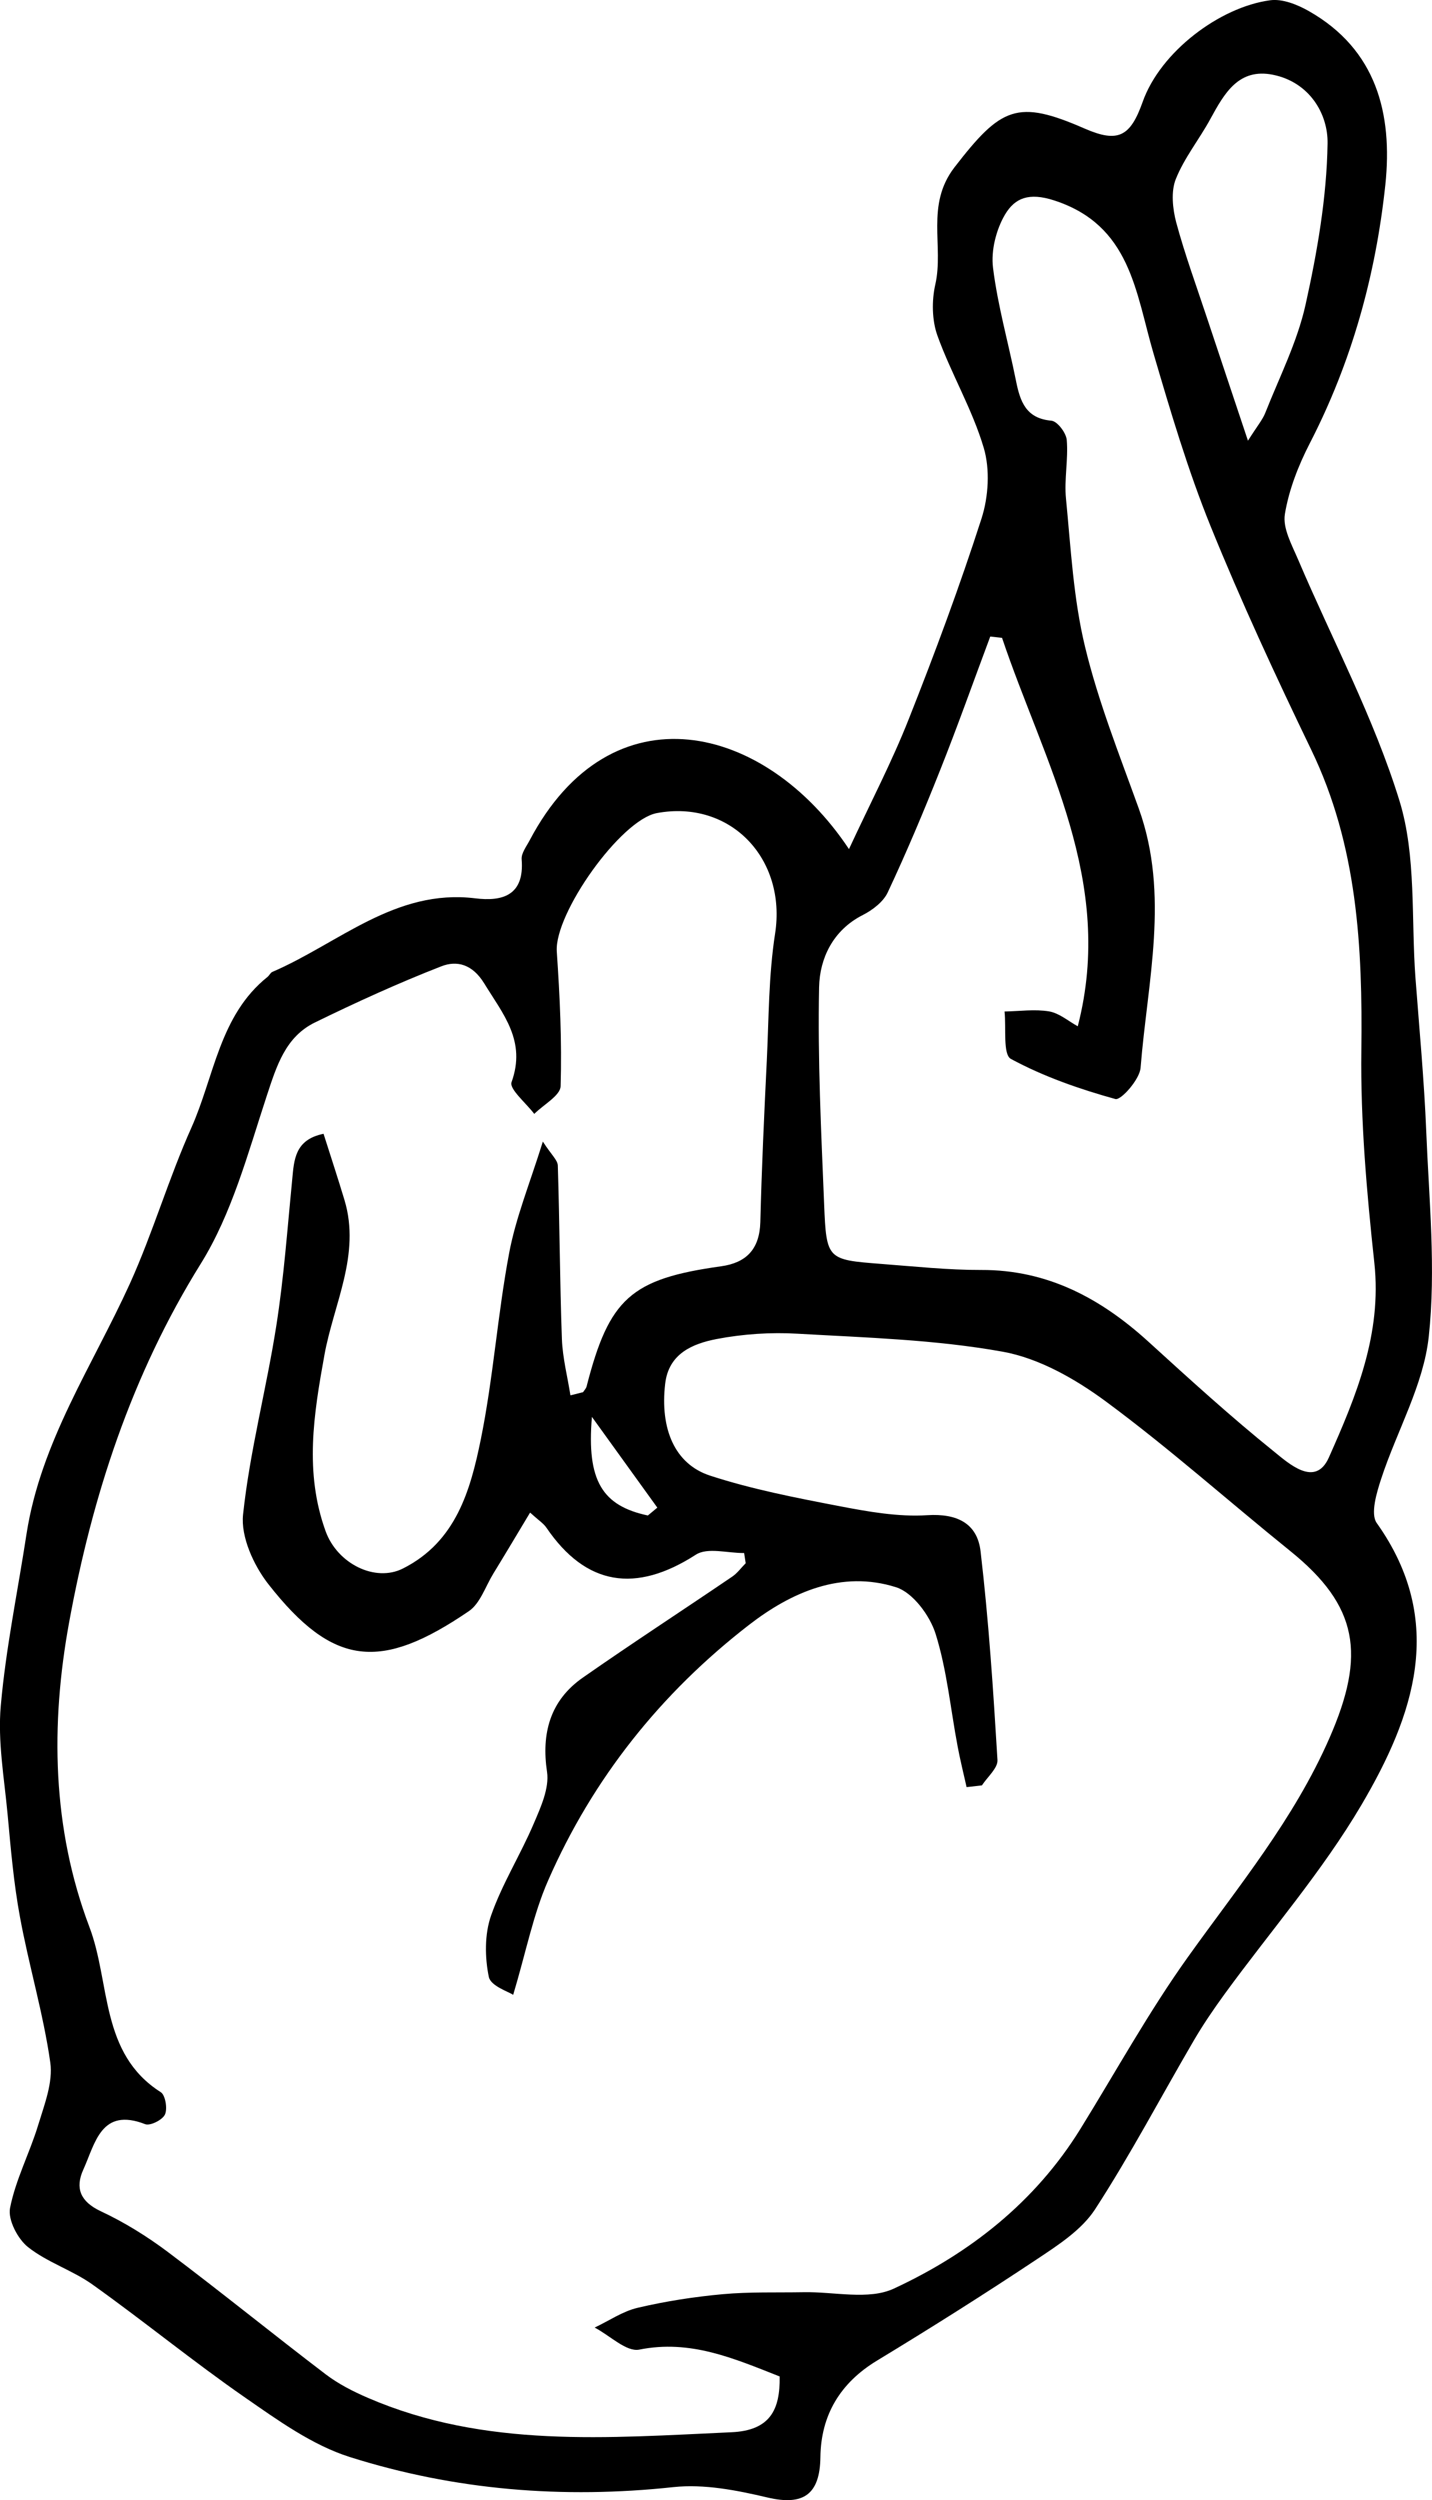 <?xml version="1.0" encoding="utf-8"?>
<!-- Generator: Adobe Illustrator 16.0.0, SVG Export Plug-In . SVG Version: 6.00 Build 0)  -->
<!DOCTYPE svg PUBLIC "-//W3C//DTD SVG 1.1//EN" "http://www.w3.org/Graphics/SVG/1.1/DTD/svg11.dtd">
<svg version="1.1" id="Layer_1" xmlns="http://www.w3.org/2000/svg" xmlns:xlink="http://www.w3.org/1999/xlink" x="0px" y="0px"
	 width="85.729px" height="149.626px" viewBox="0 0 85.729 149.626" enable-background="new 0 0 85.729 149.626"
	 xml:space="preserve">
<path d="M50.825,50.815c1.297-2.792,2.575-5.233,3.581-7.786c1.567-3.954,3.049-7.946,4.354-11.998
	c0.419-1.304,0.518-2.944,0.131-4.237c-0.685-2.309-1.95-4.431-2.77-6.707c-0.33-0.919-0.348-2.09-0.128-3.057
	c0.522-2.31-0.598-4.757,1.153-7.023c2.789-3.608,3.759-4.074,7.789-2.312c2.004,0.872,2.734,0.484,3.473-1.598
	c1.059-2.997,4.614-5.674,7.625-6.08c0.738-0.104,1.637,0.257,2.332,0.652c4.028,2.294,5.018,6.119,4.571,10.389
	c-0.574,5.404-2.009,10.597-4.518,15.462c-0.684,1.327-1.258,2.791-1.497,4.253c-0.137,0.838,0.419,1.839,0.791,2.711
	c2.048,4.81,4.539,9.474,6.071,14.443c1.017,3.312,0.691,7.055,0.957,10.605c0.231,3.057,0.52,6.109,0.644,9.167
	c0.165,4.104,0.59,8.252,0.15,12.301c-0.313,2.896-1.911,5.641-2.842,8.485c-0.279,0.848-0.66,2.118-0.271,2.662
	c4.198,5.904,2.209,11.56-0.918,16.873c-2.359,4.002-5.455,7.56-8.2,11.329c-0.652,0.899-1.282,1.82-1.843,2.782
	c-1.965,3.363-3.784,6.825-5.9,10.084c-0.8,1.23-2.195,2.133-3.456,2.972c-3.154,2.099-6.361,4.122-9.6,6.085
	c-2.194,1.33-3.358,3.249-3.389,5.781c-0.029,2.225-1.012,2.92-3.166,2.412c-1.833-0.432-3.792-0.819-5.635-0.622
	c-6.603,0.712-13.083,0.188-19.376-1.802c-2.24-0.709-4.291-2.189-6.27-3.561c-3.1-2.149-6.034-4.552-9.109-6.745
	c-1.211-0.869-2.713-1.332-3.874-2.25c-0.621-0.485-1.223-1.643-1.084-2.343c0.331-1.691,1.167-3.273,1.676-4.939
	c0.373-1.23,0.906-2.577,0.733-3.777c-0.419-2.932-1.281-5.793-1.817-8.713c-0.375-2.027-0.55-4.097-0.74-6.154
	c-0.201-2.157-0.595-4.347-0.406-6.479c0.303-3.446,1.018-6.859,1.542-10.287c0.854-5.5,3.94-10.042,6.176-14.95
	c1.384-3.051,2.325-6.305,3.696-9.363c1.37-3.075,1.683-6.724,4.558-9.019c0.104-0.086,0.173-0.25,0.289-0.298
	c3.962-1.704,7.359-4.99,12.141-4.402c1.607,0.199,2.956-0.153,2.781-2.331c-0.031-0.364,0.284-0.77,0.475-1.133
	C36.579,41.053,45.823,43.28,50.825,50.815z M34.15,83.505c0.254-0.062,0.507-0.124,0.755-0.188c0.073-0.113,0.183-0.22,0.213-0.347
	c1.353-5.271,2.656-6.436,8.059-7.189c1.51-0.213,2.294-1.027,2.341-2.64c0.082-3.218,0.228-6.435,0.387-9.645
	c0.122-2.54,0.107-5.111,0.496-7.615c0.699-4.488-2.669-8.036-7.073-7.222c-2.173,0.403-6.146,6.016-5.995,8.285
	c0.183,2.677,0.31,5.372,0.23,8.056c-0.015,0.567-1.027,1.108-1.578,1.663c-0.486-0.644-1.51-1.492-1.361-1.899
	c0.892-2.472-0.507-4.069-1.637-5.913c-0.703-1.146-1.632-1.388-2.572-1.019c-2.563,0.999-5.08,2.147-7.557,3.357
	c-1.763,0.859-2.291,2.582-2.882,4.374c-1.128,3.432-2.087,7.062-3.958,10.067c-4.14,6.652-6.5,13.905-7.883,21.479
	c-1.112,6.092-1.022,12.299,1.218,18.214c1.272,3.35,0.625,7.567,4.273,9.886c0.275,0.173,0.409,0.991,0.249,1.336
	c-0.151,0.324-0.878,0.69-1.182,0.578c-2.645-1.03-2.992,1.149-3.704,2.715c-0.509,1.121-0.173,1.924,1.048,2.497
	c1.414,0.662,2.771,1.504,4.022,2.444c3.179,2.389,6.27,4.9,9.433,7.309c0.763,0.58,1.638,1.027,2.521,1.408
	c7.031,3.041,14.407,2.393,21.77,2.064c2.323-0.104,2.926-1.345,2.892-3.339c-2.747-1.083-5.353-2.222-8.401-1.607
	c-0.774,0.156-1.774-0.852-2.674-1.319c0.856-0.405,1.678-0.975,2.576-1.184c1.67-0.391,3.378-0.658,5.087-0.813
	c1.605-0.148,3.236-0.09,4.851-0.12c1.815-0.036,3.885,0.489,5.4-0.216c4.531-2.104,8.449-5.163,11.166-9.555
	c2.131-3.445,4.094-7.011,6.44-10.291c3.029-4.238,6.344-8.236,8.475-13.112c2.178-4.98,1.729-7.893-2.362-11.19
	c-3.677-2.966-7.218-6.127-11.015-8.932c-1.831-1.353-4.018-2.602-6.204-2.991c-4.019-0.721-8.157-0.84-12.251-1.073
	c-1.616-0.096-3.277,0.014-4.865,0.318c-1.415,0.277-2.868,0.855-3.077,2.679c-0.311,2.688,0.564,4.795,2.679,5.492
	c2.514,0.82,5.139,1.327,7.743,1.828c1.731,0.332,3.524,0.653,5.266,0.543c1.794-0.114,3.003,0.493,3.195,2.168
	c0.486,4.14,0.76,8.312,1.011,12.48c0.031,0.485-0.602,1.016-0.931,1.522c-0.303,0.036-0.609,0.068-0.918,0.103
	c-0.181-0.811-0.383-1.617-0.536-2.433c-0.427-2.255-0.641-4.576-1.32-6.743c-0.348-1.102-1.365-2.47-2.366-2.786
	c-3.266-1.033-6.27,0.292-8.821,2.267c-5.242,4.061-9.332,9.16-12.016,15.299c-0.884,2.015-1.309,4.235-2.085,6.828
	c-0.272-0.187-1.345-0.525-1.459-1.075c-0.24-1.169-0.256-2.543,0.13-3.656c0.661-1.899,1.759-3.639,2.553-5.501
	c0.422-0.984,0.947-2.136,0.802-3.113c-0.341-2.289,0.171-4.262,2.144-5.64c2.948-2.058,5.964-4.019,8.938-6.04
	c0.312-0.209,0.54-0.535,0.812-0.806c-0.034-0.202-0.064-0.404-0.095-0.61c-0.977,0.012-2.19-0.354-2.889,0.099
	c-3.602,2.321-6.579,1.859-8.947-1.616c-0.174-0.256-0.463-0.437-0.977-0.903c-0.799,1.331-1.495,2.5-2.206,3.66
	c-0.468,0.767-0.784,1.779-1.458,2.238c-5.277,3.597-8.121,3.338-12.006-1.617c-0.875-1.12-1.658-2.83-1.513-4.167
	c0.404-3.794,1.401-7.522,1.991-11.303c0.455-2.888,0.662-5.814,0.949-8.726c0.114-1.197,0.153-2.4,1.878-2.755
	c0.43,1.355,0.862,2.664,1.257,3.978c0.973,3.261-0.65,6.2-1.203,9.254c-0.642,3.551-1.209,7.026,0.073,10.562
	c0.705,1.936,2.962,3.061,4.624,2.223c3.176-1.598,4.042-4.67,4.665-7.737c0.745-3.67,1.001-7.448,1.694-11.134
	c0.399-2.128,1.239-4.174,2.019-6.68c0.505,0.789,0.885,1.104,0.896,1.437c0.109,3.459,0.119,6.926,0.245,10.389
	C33.682,81.269,33.974,82.387,34.15,83.505z M59.989,38.172c-0.242-0.024-0.474-0.05-0.706-0.078c-1,2.672-1.948,5.355-3.002,8
	c-0.977,2.46-2.005,4.904-3.13,7.301c-0.263,0.575-0.916,1.069-1.5,1.366c-1.785,0.906-2.578,2.592-2.615,4.317
	c-0.09,4.329,0.127,8.665,0.302,12.997c0.136,3.306,0.183,3.314,3.419,3.565c1.99,0.151,3.989,0.367,5.986,0.362
	c3.972-0.012,7.155,1.695,10.019,4.302c2.462,2.242,4.923,4.485,7.511,6.568c0.894,0.723,2.47,2.162,3.277,0.362
	c1.625-3.651,3.187-7.386,2.728-11.644c-0.455-4.219-0.832-8.475-0.779-12.713c0.078-6.221-0.237-12.276-2.994-17.994
	c-2.131-4.418-4.201-8.877-6.045-13.426c-1.354-3.347-2.385-6.836-3.405-10.309c-1.076-3.673-1.368-7.669-5.946-9.154
	c-1.518-0.492-2.351-0.144-2.941,0.844c-0.529,0.897-0.848,2.152-0.72,3.181c0.281,2.274,0.922,4.504,1.374,6.762
	c0.248,1.239,0.59,2.26,2.118,2.395c0.354,0.028,0.887,0.727,0.922,1.153c0.099,1.162-0.159,2.359-0.045,3.513
	c0.29,2.964,0.443,5.983,1.14,8.861c0.795,3.303,2.07,6.494,3.223,9.699c1.851,5.158,0.512,10.343,0.102,15.508
	c-0.056,0.691-1.179,1.957-1.509,1.862c-2.146-0.595-4.296-1.342-6.254-2.401c-0.487-0.261-0.275-1.855-0.381-2.837
	c0.892-0.015,1.803-0.152,2.67-0.006c0.61,0.104,1.158,0.588,1.714,0.89C66.765,52.739,62.503,45.647,59.989,38.172z M74.711,26.374
	c0.572-0.903,0.875-1.255,1.038-1.667c0.845-2.137,1.909-4.23,2.406-6.454c0.703-3.167,1.271-6.429,1.322-9.657
	c0.034-1.806-1.102-3.68-3.261-4.12c-2.061-0.417-2.911,1.101-3.746,2.626c-0.662,1.224-1.57,2.338-2.08,3.619
	c-0.297,0.745-0.189,1.774,0.027,2.594c0.521,1.927,1.211,3.809,1.841,5.709C73.017,21.309,73.783,23.592,74.711,26.374z
	 M38.785,90.696c0.188-0.156,0.378-0.312,0.567-0.471c-1.203-1.673-2.41-3.344-3.916-5.431
	C35.11,88.638,36.074,90.116,38.785,90.696z"/>
</svg>
